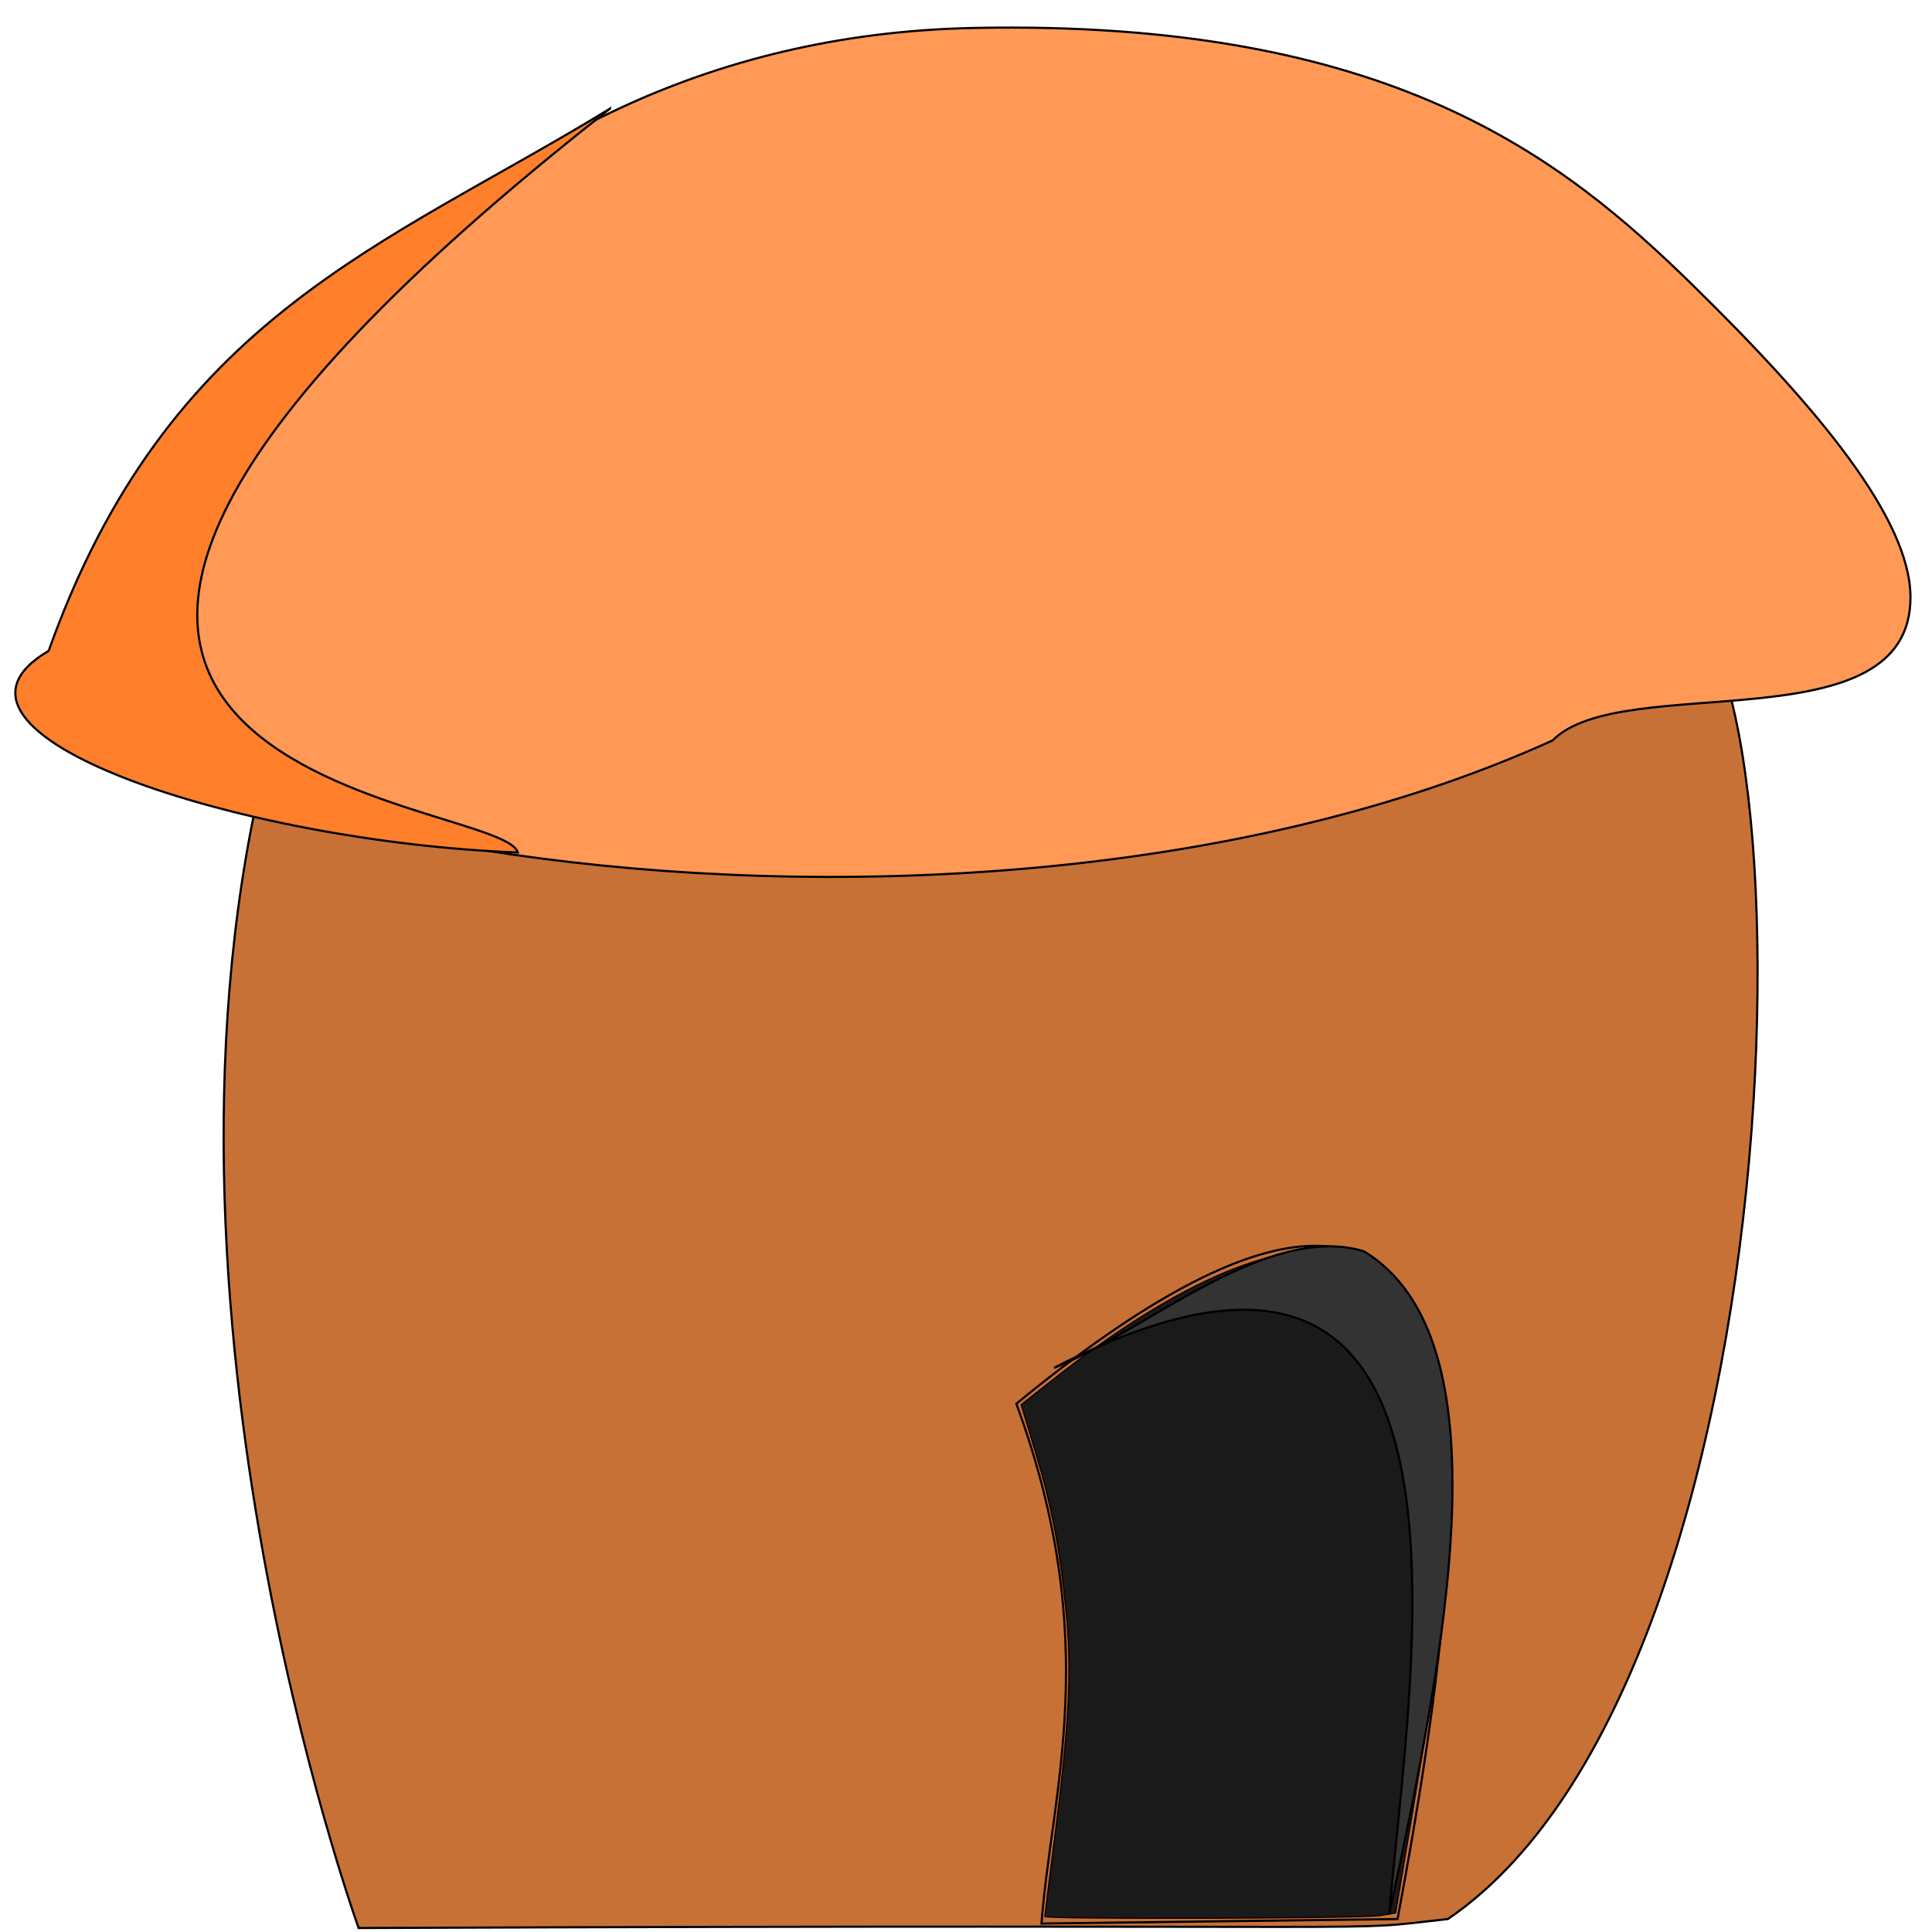<?xml version="1.0" encoding="UTF-8" standalone="no"?>
<!-- Created with Inkscape (http://www.inkscape.org/) -->

<svg
   xmlns:dc="http://purl.org/dc/elements/1.1/"
   xmlns:cc="http://creativecommons.org/ns#"
   xmlns:rdf="http://www.w3.org/1999/02/22-rdf-syntax-ns#"
   xmlns:svg="http://www.w3.org/2000/svg"
   xmlns="http://www.w3.org/2000/svg"
   xmlns:sodipodi="http://sodipodi.sourceforge.net/DTD/sodipodi-0.dtd"
   xmlns:inkscape="http://www.inkscape.org/namespaces/inkscape"
   width="50"
   height="50"
   id="svg3215"
   version="1.1"
   inkscape:version="0.48.4 r9939"
   sodipodi:docname="huted.svg">
  <defs
     id="defs3217" />
  <sodipodi:namedview
     id="base"
     pagecolor="#ffffff"
     bordercolor="#666666"
     borderopacity="1.0"
     inkscape:pageopacity="0.0"
     inkscape:pageshadow="2"
     inkscape:zoom="2.8"
     inkscape:cx="209.01002"
     inkscape:cy="63.160972"
     inkscape:document-units="px"
     inkscape:current-layer="layer1"
     showgrid="false"
     inkscape:window-width="1535"
     inkscape:window-height="876"
     inkscape:window-x="65"
     inkscape:window-y="24"
     inkscape:window-maximized="1" />
  <g
     inkscape:label="Calque 1"
     inkscape:groupmode="layer"
     id="layer1"
     transform="translate(0,-1002.362)">
    <path
       style="fill:#c87137;stroke:#000000;stroke-width:0.056px;stroke-linecap:butt;stroke-linejoin:miter;stroke-opacity:1"
       d="m 9.281,1052.259 c 28.948,-0.116 25.045,0.116 28.189,-0.232 9.748,-6.63 9.504,-36.275 5.096,-34.213 -4.984,11.517 -27.988,-6.5 -35.453,3.363 -3.943,14.212 2.168,31.081 2.168,31.081 z"
       id="path5046"
       inkscape:connector-curvature="0"
       sodipodi:nodetypes="ccccc" />
    <path
       style="fill:#ff9955;stroke:#000000;stroke-width:0.056px;stroke-linecap:butt;stroke-linejoin:miter;stroke-opacity:1"
       d="m 2.394,1018.085 c 2.773,-2.719 8.586,-14.717 22.825,-15 10.773,-0.214 15.229,3.364 18.604,6.672 3.236,3.172 5.611,6.032 5.62,8.055 0.016,3.872 -7.474,1.887 -9.262,3.713 -16.415,7.444 -42.835,1.57 -37.787,-3.44 z"
       id="path5048"
       inkscape:connector-curvature="0"
       sodipodi:nodetypes="cssscc" />
    <path
       style="fill:none;stroke:#000000;stroke-width:0.056px;stroke-linecap:butt;stroke-linejoin:miter;stroke-opacity:1"
       d="m 26.954,1052.143 c 0.251,-3.409 1.611,-7.298 -0.651,-13.453 13.429,-11.022 11.874,2.582 9.866,13.337 z"
       id="path5050"
       inkscape:connector-curvature="0"
       sodipodi:nodetypes="cccc" />
    <path
       style="fill:#1a1a1a;fill-opacity:1;stroke:#160002;stroke-width:0.038;stroke-linejoin:round;stroke-miterlimit:4;stroke-opacity:1;stroke-dasharray:none"
       d="m 27.043,1051.957 c 0,-0.026 0.119,-0.979 0.264,-2.117 0.367,-2.872 0.435,-4.269 0.285,-5.78 -0.165,-1.654 -0.376,-2.744 -0.81,-4.179 l -0.352,-1.164 0.821,-0.648 c 3.303,-2.607 6.047,-3.747 7.727,-3.208 0.567,0.182 1.338,0.925 1.657,1.597 0.574,1.212 0.652,1.806 0.651,4.935 -8.51e-4,3.174 -0.08,4.002 -0.776,8.135 l -0.394,2.337 -0.39,0.069 c -0.434,0.077 -8.684,0.099 -8.684,0.024 z"
       id="path5052"
       inkscape:connector-curvature="0" />
    <path
       style="fill:#ff7f2a;stroke:#000000;stroke-width:0.056px;stroke-linecap:butt;stroke-linejoin:miter;stroke-opacity:1"
       d="m 15.787,1005.173 c -22.304,17.489 -2.826,17.743 -2.385,19.252 -7.214,-0.276 -15.774,-3.085 -12.143,-5.219 3.096,-8.677 8.702,-10.465 14.528,-14.033 z"
       id="path5056"
       inkscape:connector-curvature="0"
       sodipodi:nodetypes="cccc" />
    <path
       style="fill:#333333;stroke:#000000;stroke-width:0.056px;stroke-linecap:butt;stroke-linejoin:miter;stroke-opacity:1"
       d="m 27.279,1037.762 c 2.266,-0.879 5.499,-3.788 8.023,-3.015 3.71,2.272 2.133,10.231 0.651,17.164 0.547,-6.502 3.048,-20.192 -8.674,-14.149 z"
       id="path5060"
       inkscape:connector-curvature="0"
       sodipodi:nodetypes="cccc" />
  </g>
</svg>
